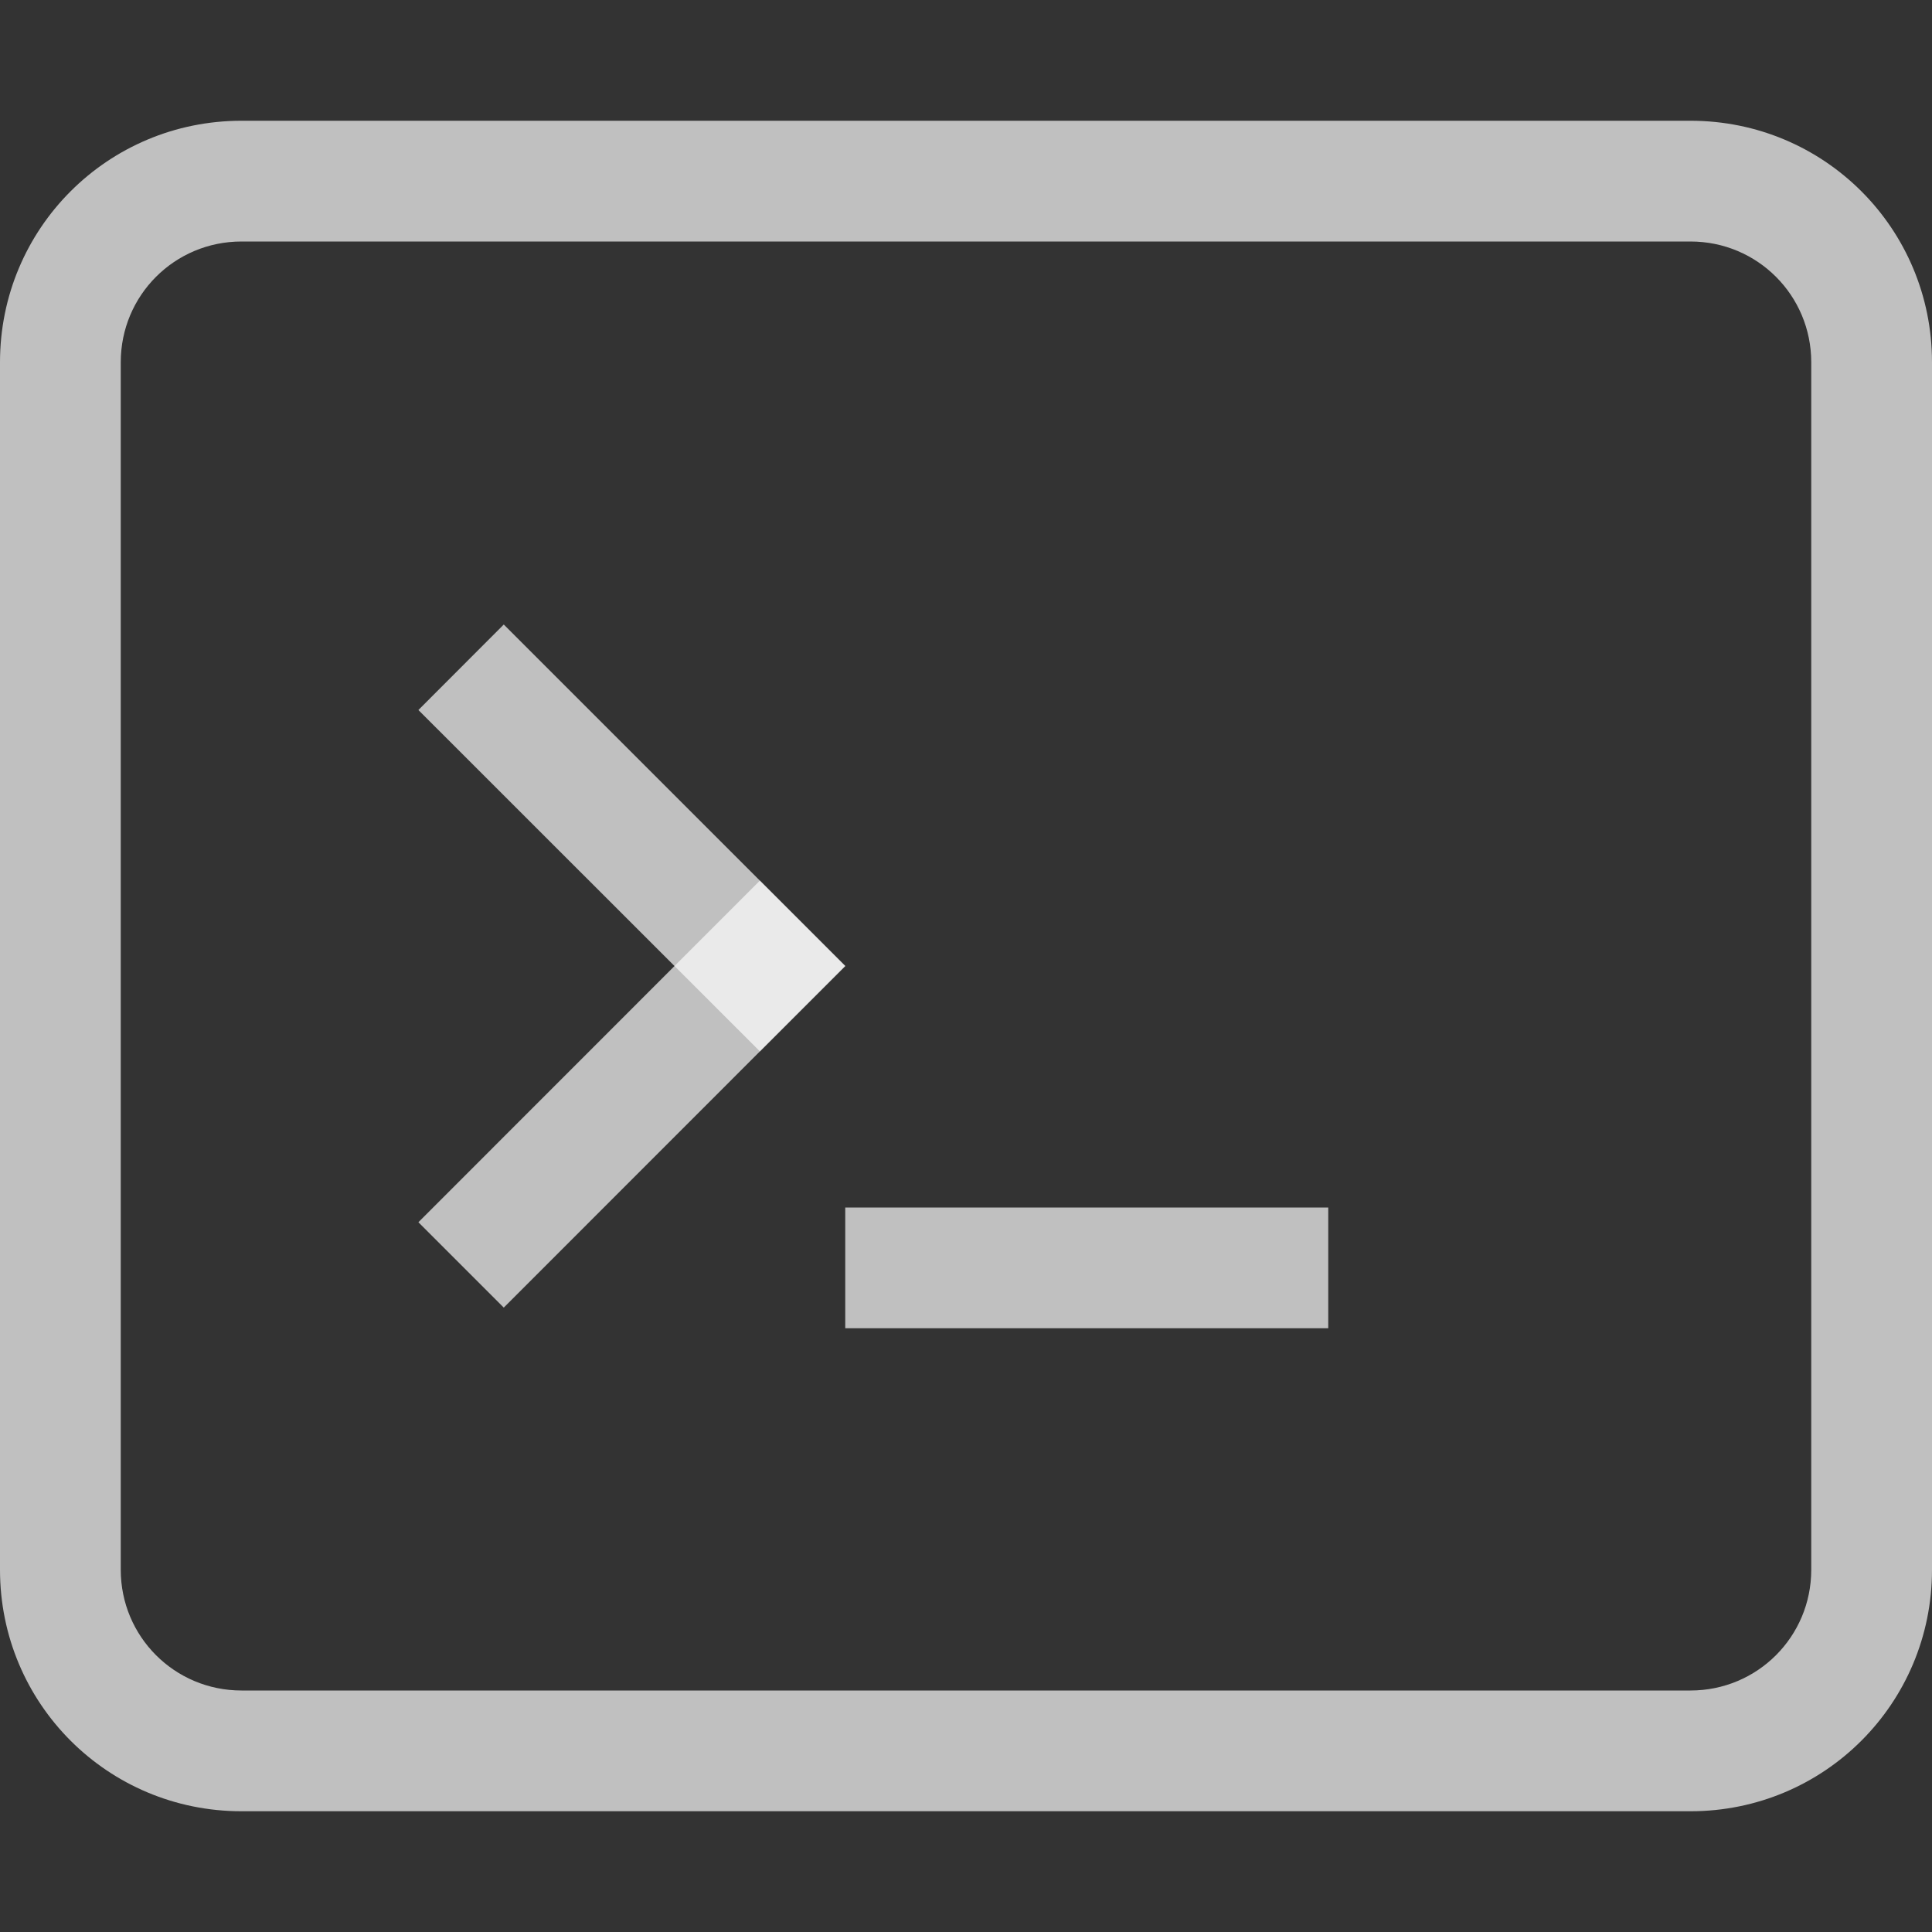 <svg xmlns="http://www.w3.org/2000/svg" width="16" height="16">
    <rect width="100%" height="100%" fill="#333333" stroke="none"/>
    <path fill="#fdfdfd" fill-opacity=".7" d="M2 1C.892 1 0 1.892 0 3v10c0 1.108.892 2 2 2h12c1.108 0 2-.892 2-2V3c0-1.108-.892-2-2-2zm0 1h12c.554 0 1 .446 1 1v10c0 .554-.446 1-1 1H2c-.554 0-1-.446-1-1V3c0-.554.446-1 1-1z"/>
    <path fill="#fdfdfd" fill-opacity=".7" d="M7 10h4v1H7zM4.172 10.829 7 8l-.707-.707-2.828 2.829z"/>
    <path fill="#fdfdfd" fill-opacity=".7" d="M4.172 5.172 7 8l-.707.707L3.465 5.88z"/>
</svg>
